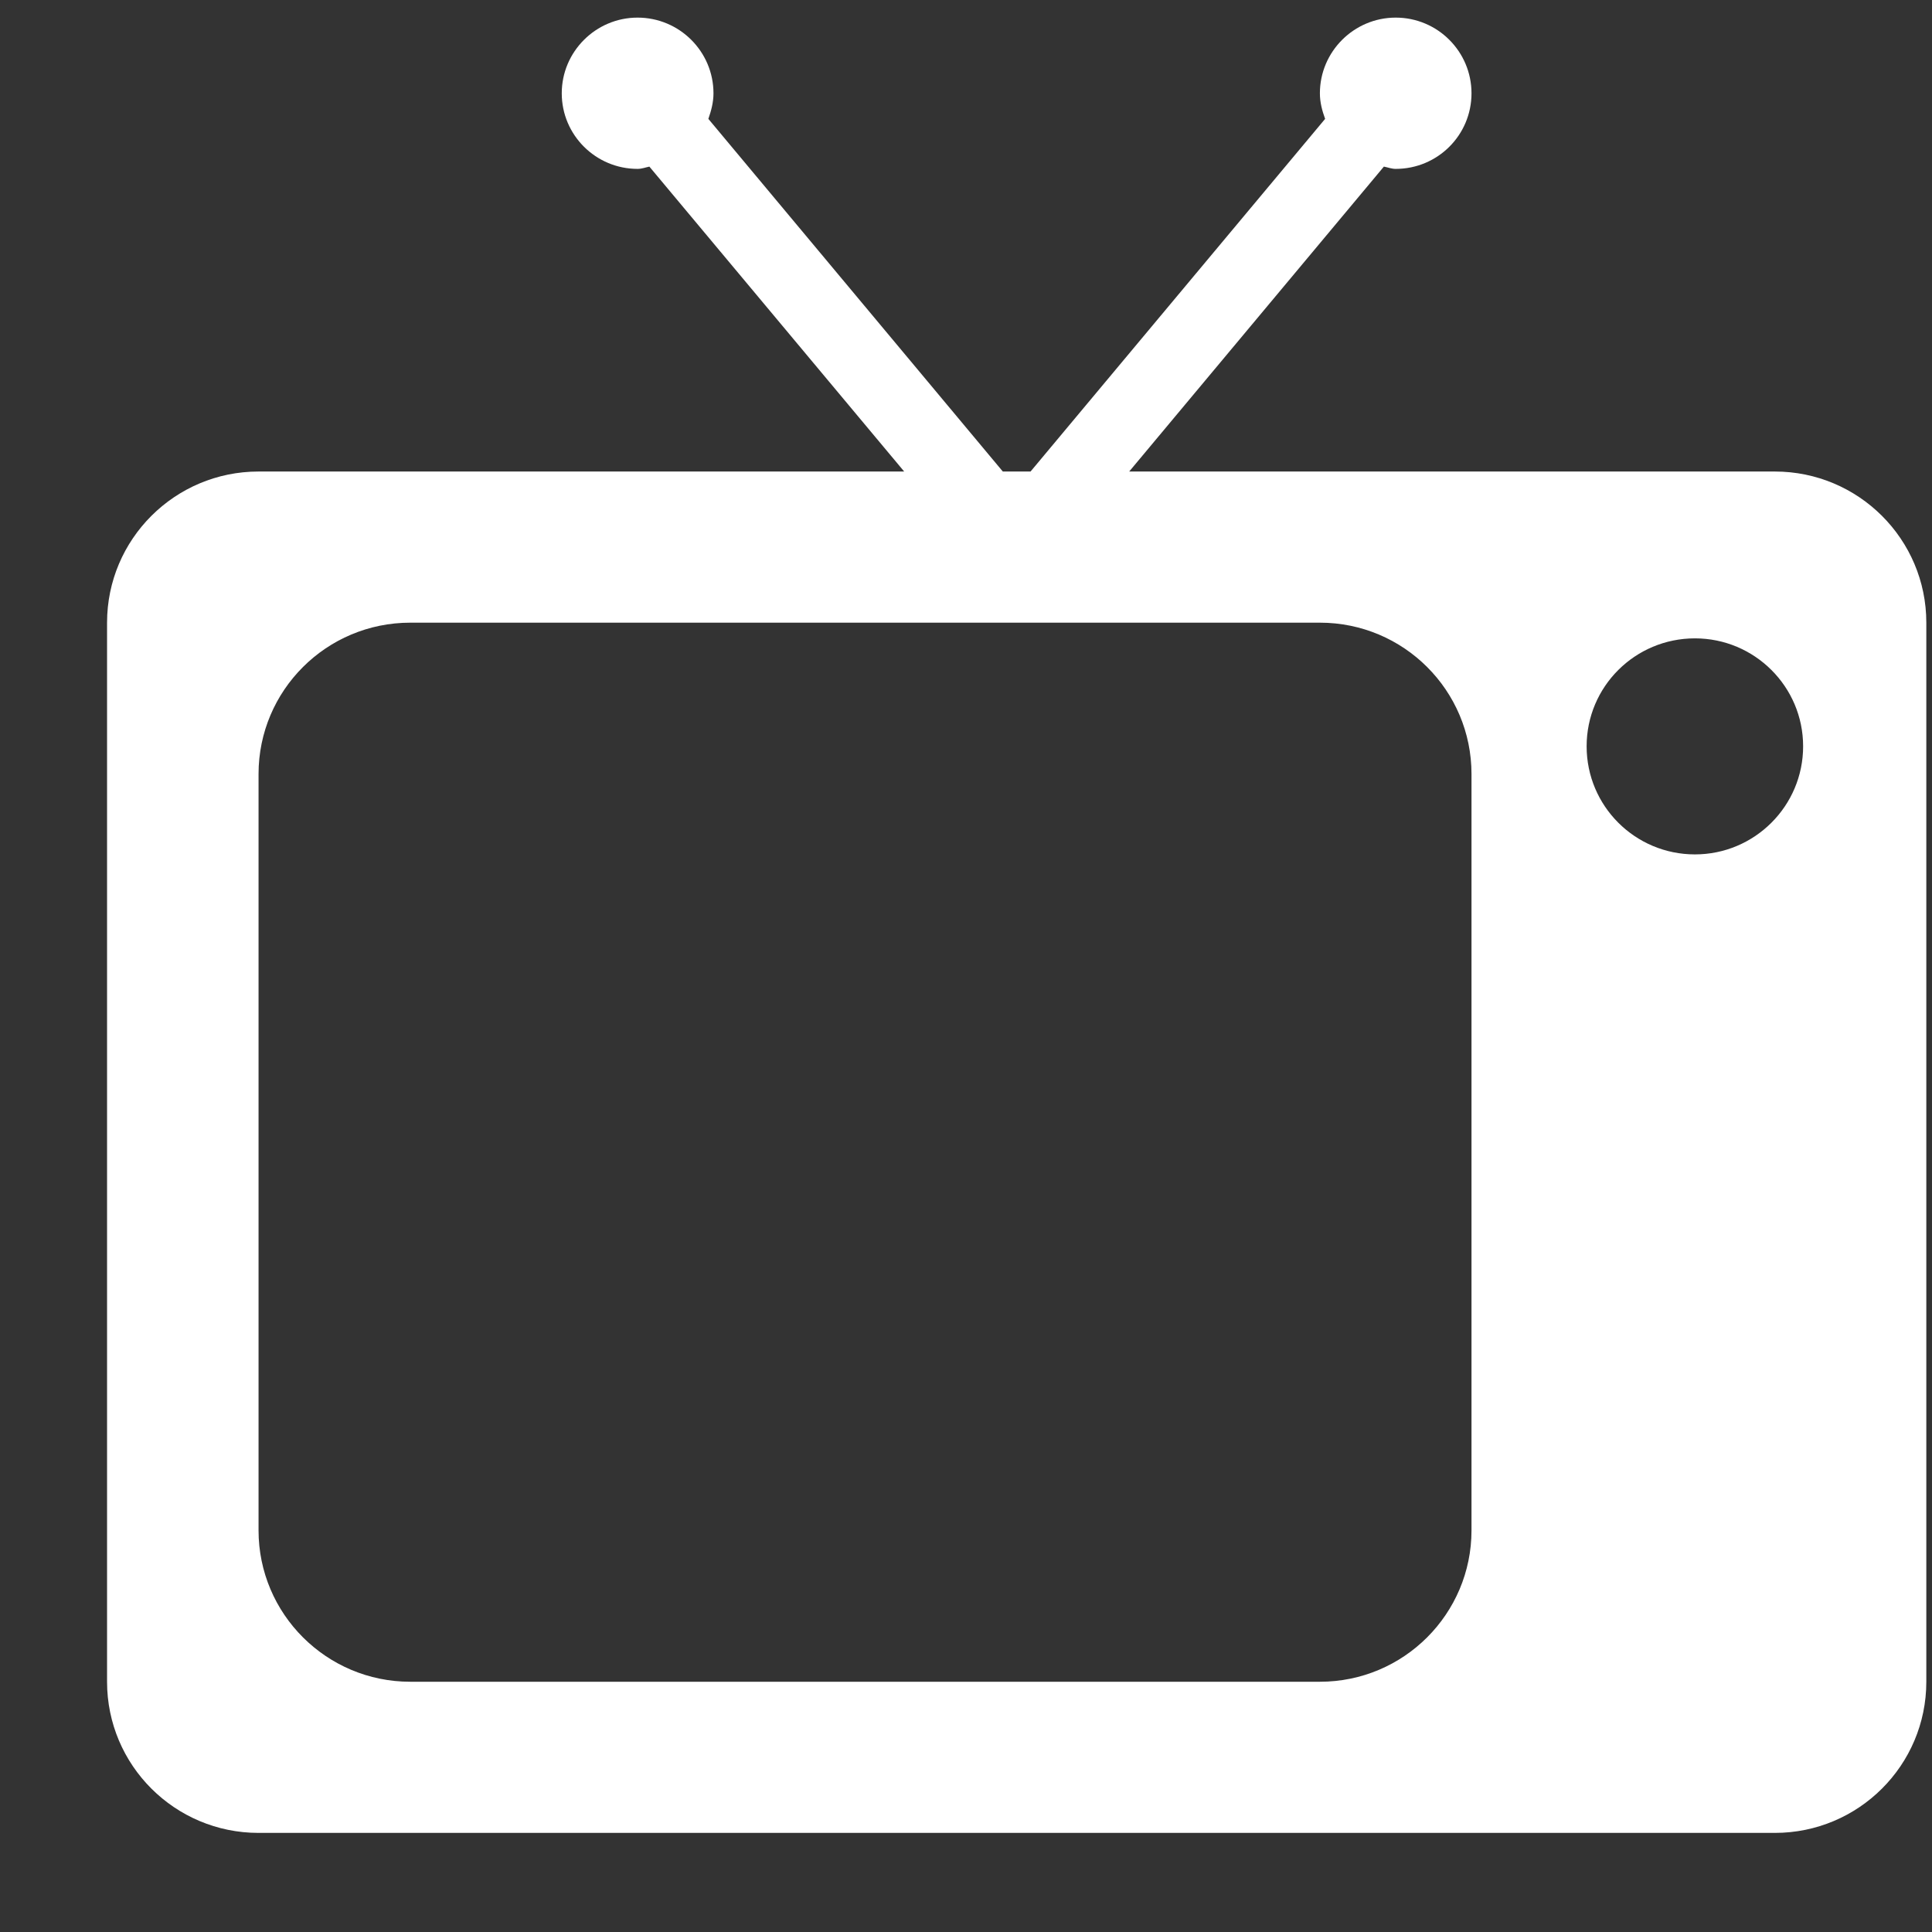 <svg width="17" height="17" viewBox="0 0 17 17" fill="none" xmlns="http://www.w3.org/2000/svg">
<rect x="0" y="0" width="17" height="17" fill="#333333" stroke="none"/>
<path id="Combined shape 65" fill-rule="evenodd" clip-rule="evenodd" d="M15.617 4.149H9.936L12.177 1.466C12.213 1.473 12.244 1.486 12.281 1.486C12.65 1.486 12.948 1.189 12.948 0.821C12.948 0.454 12.65 0.155 12.281 0.155C11.914 0.155 11.614 0.454 11.614 0.821C11.614 0.901 11.634 0.975 11.66 1.046L9.068 4.149H8.824L6.233 1.046C6.258 0.975 6.278 0.901 6.278 0.821C6.278 0.454 5.979 0.155 5.61 0.155C5.243 0.155 4.943 0.454 4.943 0.821C4.943 1.189 5.243 1.486 5.61 1.486C5.648 1.486 5.68 1.473 5.714 1.466L7.956 4.149H2.275C1.539 4.149 0.942 4.745 0.942 5.479V14.798C0.942 15.533 1.539 16.128 2.275 16.128H15.617C16.353 16.128 16.95 15.533 16.95 14.798V5.479C16.95 4.745 16.353 4.149 15.617 4.149ZM12.948 13.466C12.948 14.201 12.351 14.798 11.614 14.798H3.61C2.873 14.798 2.275 14.201 2.275 13.466V6.811C2.275 6.075 2.873 5.479 3.61 5.479H11.614C12.351 5.479 12.948 6.075 12.948 6.811V13.466ZM14.914 7.518C14.387 7.518 13.961 7.092 13.961 6.567C13.961 6.042 14.387 5.617 14.914 5.617C15.439 5.617 15.866 6.042 15.866 6.567C15.866 7.092 15.439 7.518 14.914 7.518Z" fill="white"/>
</svg>
